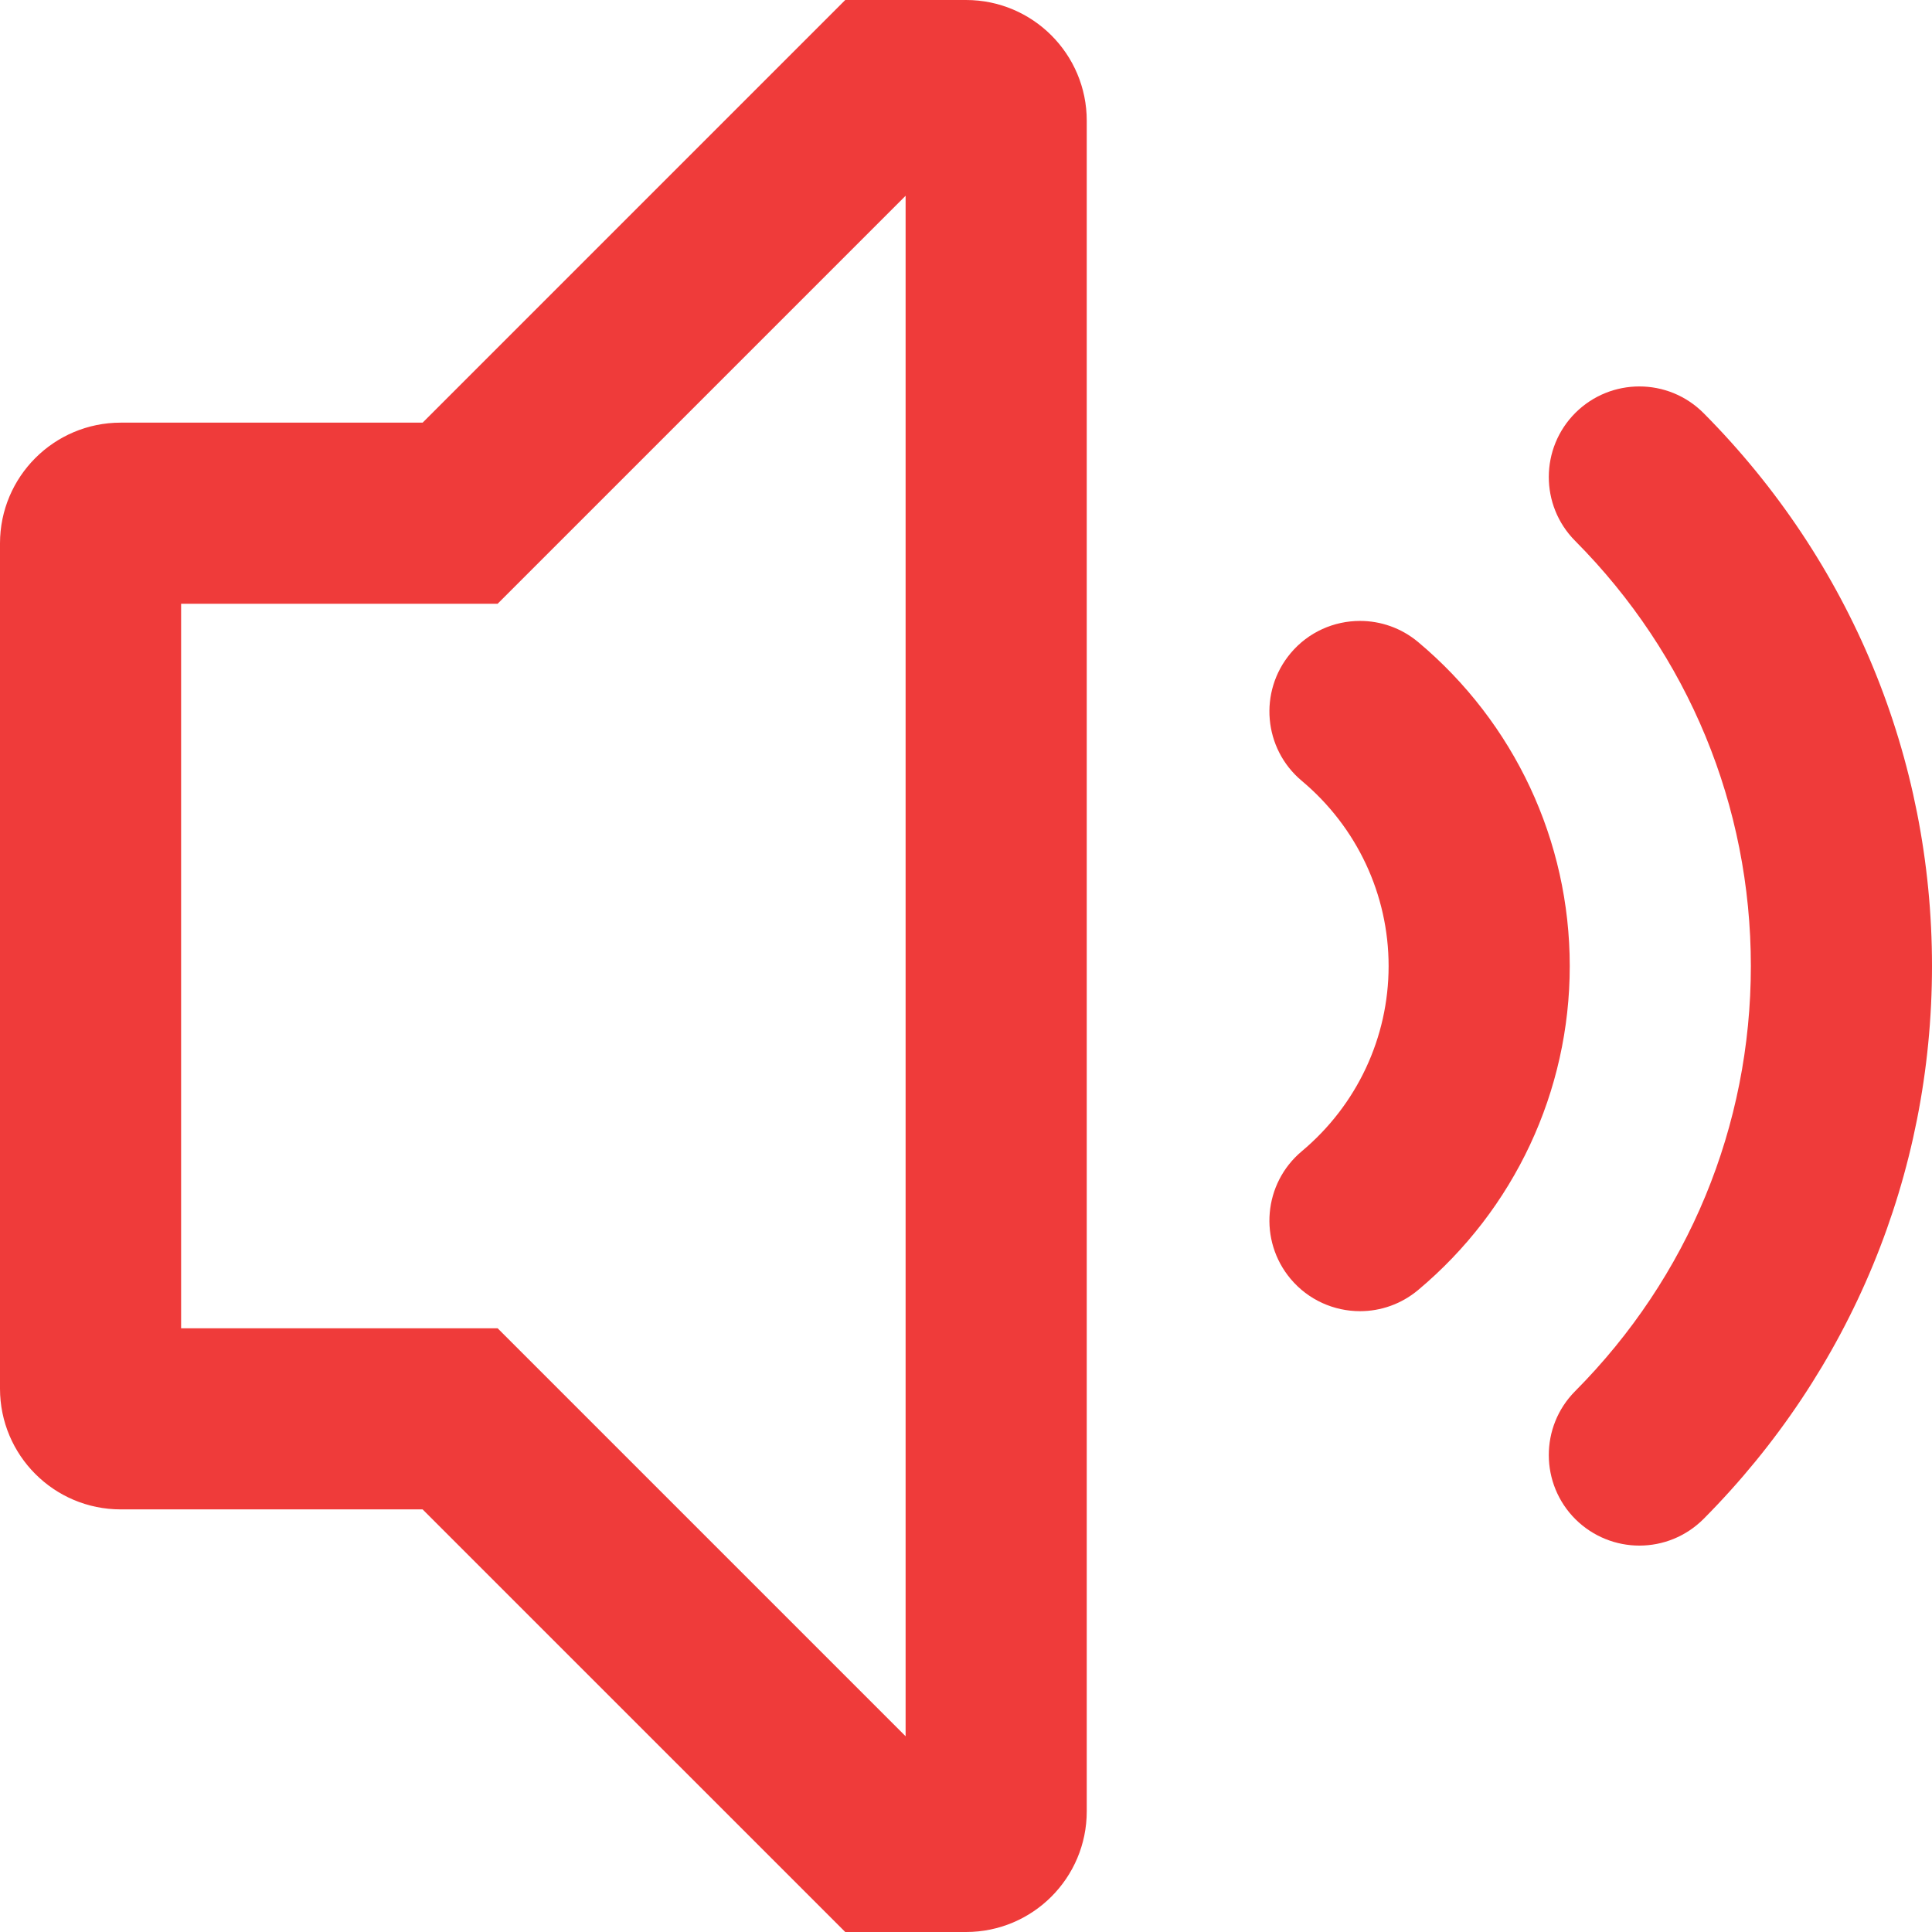 <?xml version="1.0" encoding="utf-8"?>
<!-- Generator: Adobe Illustrator 16.0.0, SVG Export Plug-In . SVG Version: 6.00 Build 0)  -->
<!DOCTYPE svg PUBLIC "-//W3C//DTD SVG 1.1//EN" "http://www.w3.org/Graphics/SVG/1.1/DTD/svg11.dtd">
<svg version="1.1" id="Layer_1" xmlns="http://www.w3.org/2000/svg" xmlns:xlink="http://www.w3.org/1999/xlink" x="0px" y="0px"
	 width="54px" height="54px" viewBox="0 0 54 54" enable-background="new 0 0 54 54" xml:space="preserve">
<path fill-rule="evenodd" clip-rule="evenodd" fill="#EF3B3A" d="M47.617,42.453c-0.496,0.497-1.145,0.747-1.796,0.747
	c-0.644,0-1.29-0.246-1.785-0.735c-0.99-0.985-0.997-2.589-0.011-3.581c3.167-3.187,4.912-7.408,4.912-11.883
	c0-4.477-1.745-8.697-4.912-11.884c-0.986-0.992-0.979-2.596,0.011-3.581c0.494-0.49,1.14-0.735,1.785-0.735
	c0.651,0,1.3,0.249,1.796,0.747C51.732,15.692,54,21.18,54,27.001C54,32.821,51.732,38.309,47.617,42.453z M39.638,36.056
	c-0.475,0.397-1.052,0.592-1.625,0.592c-0.723,0-1.442-0.309-1.941-0.904c-0.898-1.073-0.758-2.668,0.313-3.566
	c1.543-1.292,2.427-3.179,2.427-5.176c0-1.998-0.885-3.885-2.427-5.177c-1.071-0.897-1.211-2.493-0.313-3.566
	c0.5-0.597,1.218-0.904,1.941-0.904c0.573,0,1.15,0.194,1.625,0.591c2.692,2.256,4.237,5.557,4.237,9.056
	C43.875,30.499,42.331,33.8,39.638,36.056z M27,54h-3.375L11.812,42.188H3.375C1.511,42.188,0,40.677,0,38.812V15.188
	c0-1.864,1.511-3.375,3.375-3.375h8.438L23.625,0H27c1.864,0,3.375,1.511,3.375,3.375v47.251C30.375,52.489,28.864,54,27,54z
	 M25.312,5.472L13.909,16.875H5.062v20.251h8.847l11.403,11.403V5.472z"/>
</svg>
